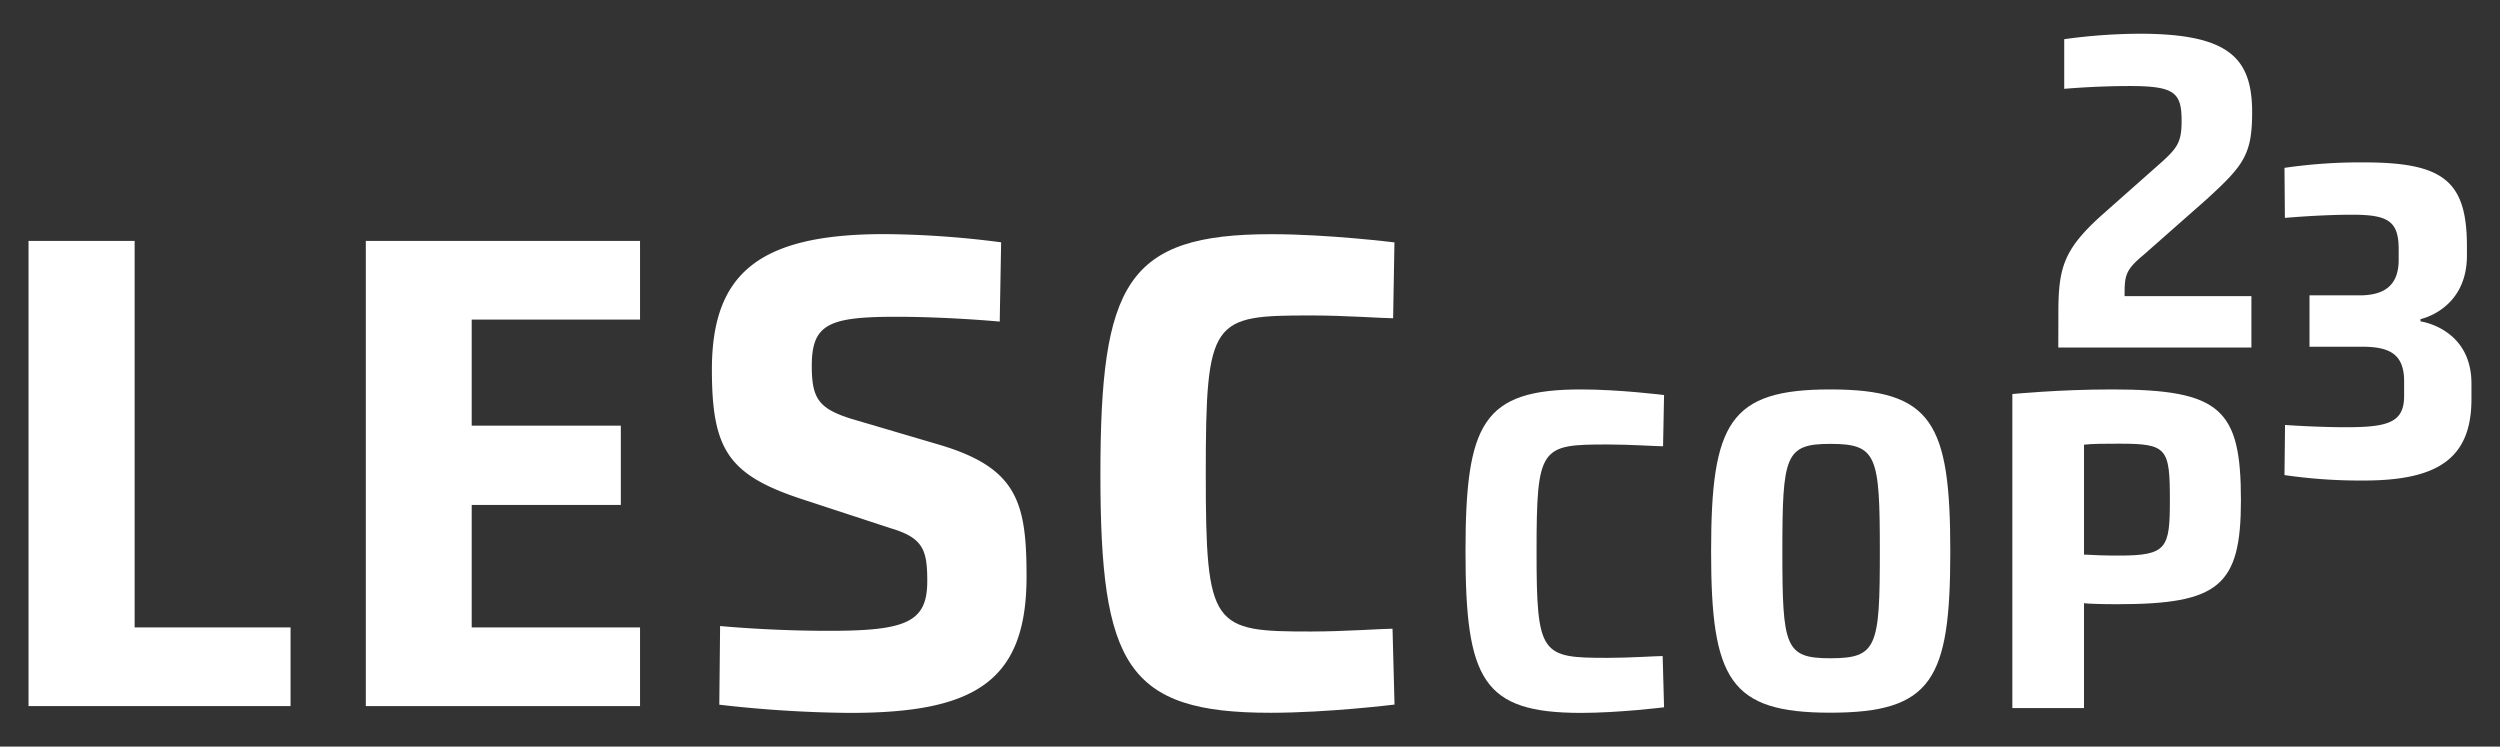 <svg id="Layer_1" data-name="Layer 1" xmlns="http://www.w3.org/2000/svg" viewBox="0 0 1248.99 373.01">
  <rect x="0" y="0" width="1248.99" height="373.01" fill="#333333" stroke="none"/>
  <title>LESC_COP23_logo</title>
  <g>
    <g>
      <path d="M14.26,120.36h53v193.1h77.9v39.3H14.26Z" fill="#fff"/>
      <path d="M182.76,120.36h137v39.3h-84.1v53h74.5v39.6h-74.5v61.2h84.1v39.3h-137Z" fill="#fff"/>
      <path d="M359.76,312.76s24.6,2.4,54.3,2.4c39,0,49.2-4.4,49.2-24.9,0-15.4-2-21.5-18.1-26.3l-42.7-14c-38.3-12.3-46.8-24.6-46.8-65.3,0-47.8,23.2-67.7,86.1-67.7a470.66,470.66,0,0,1,58.4,4.1l-.7,39.6s-25.6-2.4-51.9-2.4c-33.8,0-42,3.8-42,24.6,0,16.1,3.4,21.2,19.5,26.3l44.1,13c39.3,11.6,43.7,29,43.7,66,0,52.6-26.3,68-88.2,68a604.31,604.31,0,0,1-65.3-4.1Z" fill="#fff"/>
      <path d="M549.76,237c0-95.4,13-120,85.4-120,28.4,0,61.5,4.1,61.5,4.1L696,159c-5.1,0-23.9-1.4-41-1.4-49.6,0-52.6,1.4-52.6,79.3,0,76.9,3.4,78.6,52.6,78.6,16.7,0,35.5-1.4,40.7-1.4l1,37.9s-33.2,4.1-61.9,4.1C562.76,356.16,549.76,332,549.76,237Z" fill="#fff"/>
    </g>
    <path d="M1028.36,156.13c0-22.47,2.73-31.58,21.61-48.59l29.51-26.13c8.65-7.71,10.44-10.71,10.44-21.14,0-14.1-3.65-17.29-25.93-17.29-17.48,0-32.71,1.4-32.71,1.4V19.58a282.31,282.31,0,0,1,37.5-2.73c44.55,0,56.38,11.84,56.38,39.29,0,21.15-4.32,26.6-22.74,43.42L1071,127.28c-9.31,7.71-9.57,10.44-9.57,20.68h63.36v25.66h-96.47Z" fill="#fff"/>
    <path d="M1141.59,212.31s15.42,1.13,30.65,1.13c21.14,0,28.85-2.52,28.85-15.69v-7.24c0-13.83-7.51-17.29-21.14-17.29h-26.13V147.56h25c11.37,0,19.55-4.12,19.55-17.75v-5.25c0-14.1-5.26-17.29-23.21-17.29-16.15,0-33.64,1.59-33.64,1.59l-.2-25a262.38,262.38,0,0,1,39.56-2.73c39.76,0,51.59,9.11,51.59,42v4.52c0,27.06-23.2,31.78-23.2,31.78v1.13s25.46,3.39,25.46,31.11v7.72c0,30-17.28,40.68-53.85,40.68a263.32,263.32,0,0,1-39.56-2.72Z" fill="#fff"/>
    <g>
      <path d="M732.16,275.56c0-64.4,8.8-81,57.7-81,19.2,0,41.5,2.8,41.5,2.8l-.5,25.6c-3.5,0-16.2-.9-27.7-.9-33.5,0-35.5.9-35.5,53.5,0,51.9,2.3,53.1,35.5,53.1,11.3,0,24-.9,27.5-.9l.7,25.6s-22.4,2.8-41.8,2.8C740.86,356.06,732.16,339.66,732.16,275.56Z" fill="#fff"/>
      <path d="M854.86,275.56c0-64.4,9.2-81,59.5-81,51,0,60,16.6,60,81,0,63.9-9,80.5-60,80.5C864.16,356.06,854.86,339.46,854.86,275.56Zm84.3,0c0-48-1.4-53.8-24.7-53.8-22.6,0-24,5.8-24,53.8,0,47.8,1.4,53.3,24,53.3C937.76,328.86,939.16,323.26,939.16,275.56Z" fill="#fff"/>
      <path d="M1005.36,196.86s23.3-2.3,49.8-2.3c54.5,0,64.4,9.9,64.4,55.4,0,42.9-11.1,51.9-61.8,51.9-7.4,0-14.3-.2-16.6-.5v52.4h-35.8V196.86Zm53.3,80.7c24,0,25.4-3.7,25.4-27.7,0-26.1-1.4-28.2-25.4-28.2-6.9,0-13.2,0-17.5.5v54.9C1045.56,277.36,1051.56,277.56,1058.66,277.56Z" fill="#fff"/>
    </g>
  </g>
</svg>
